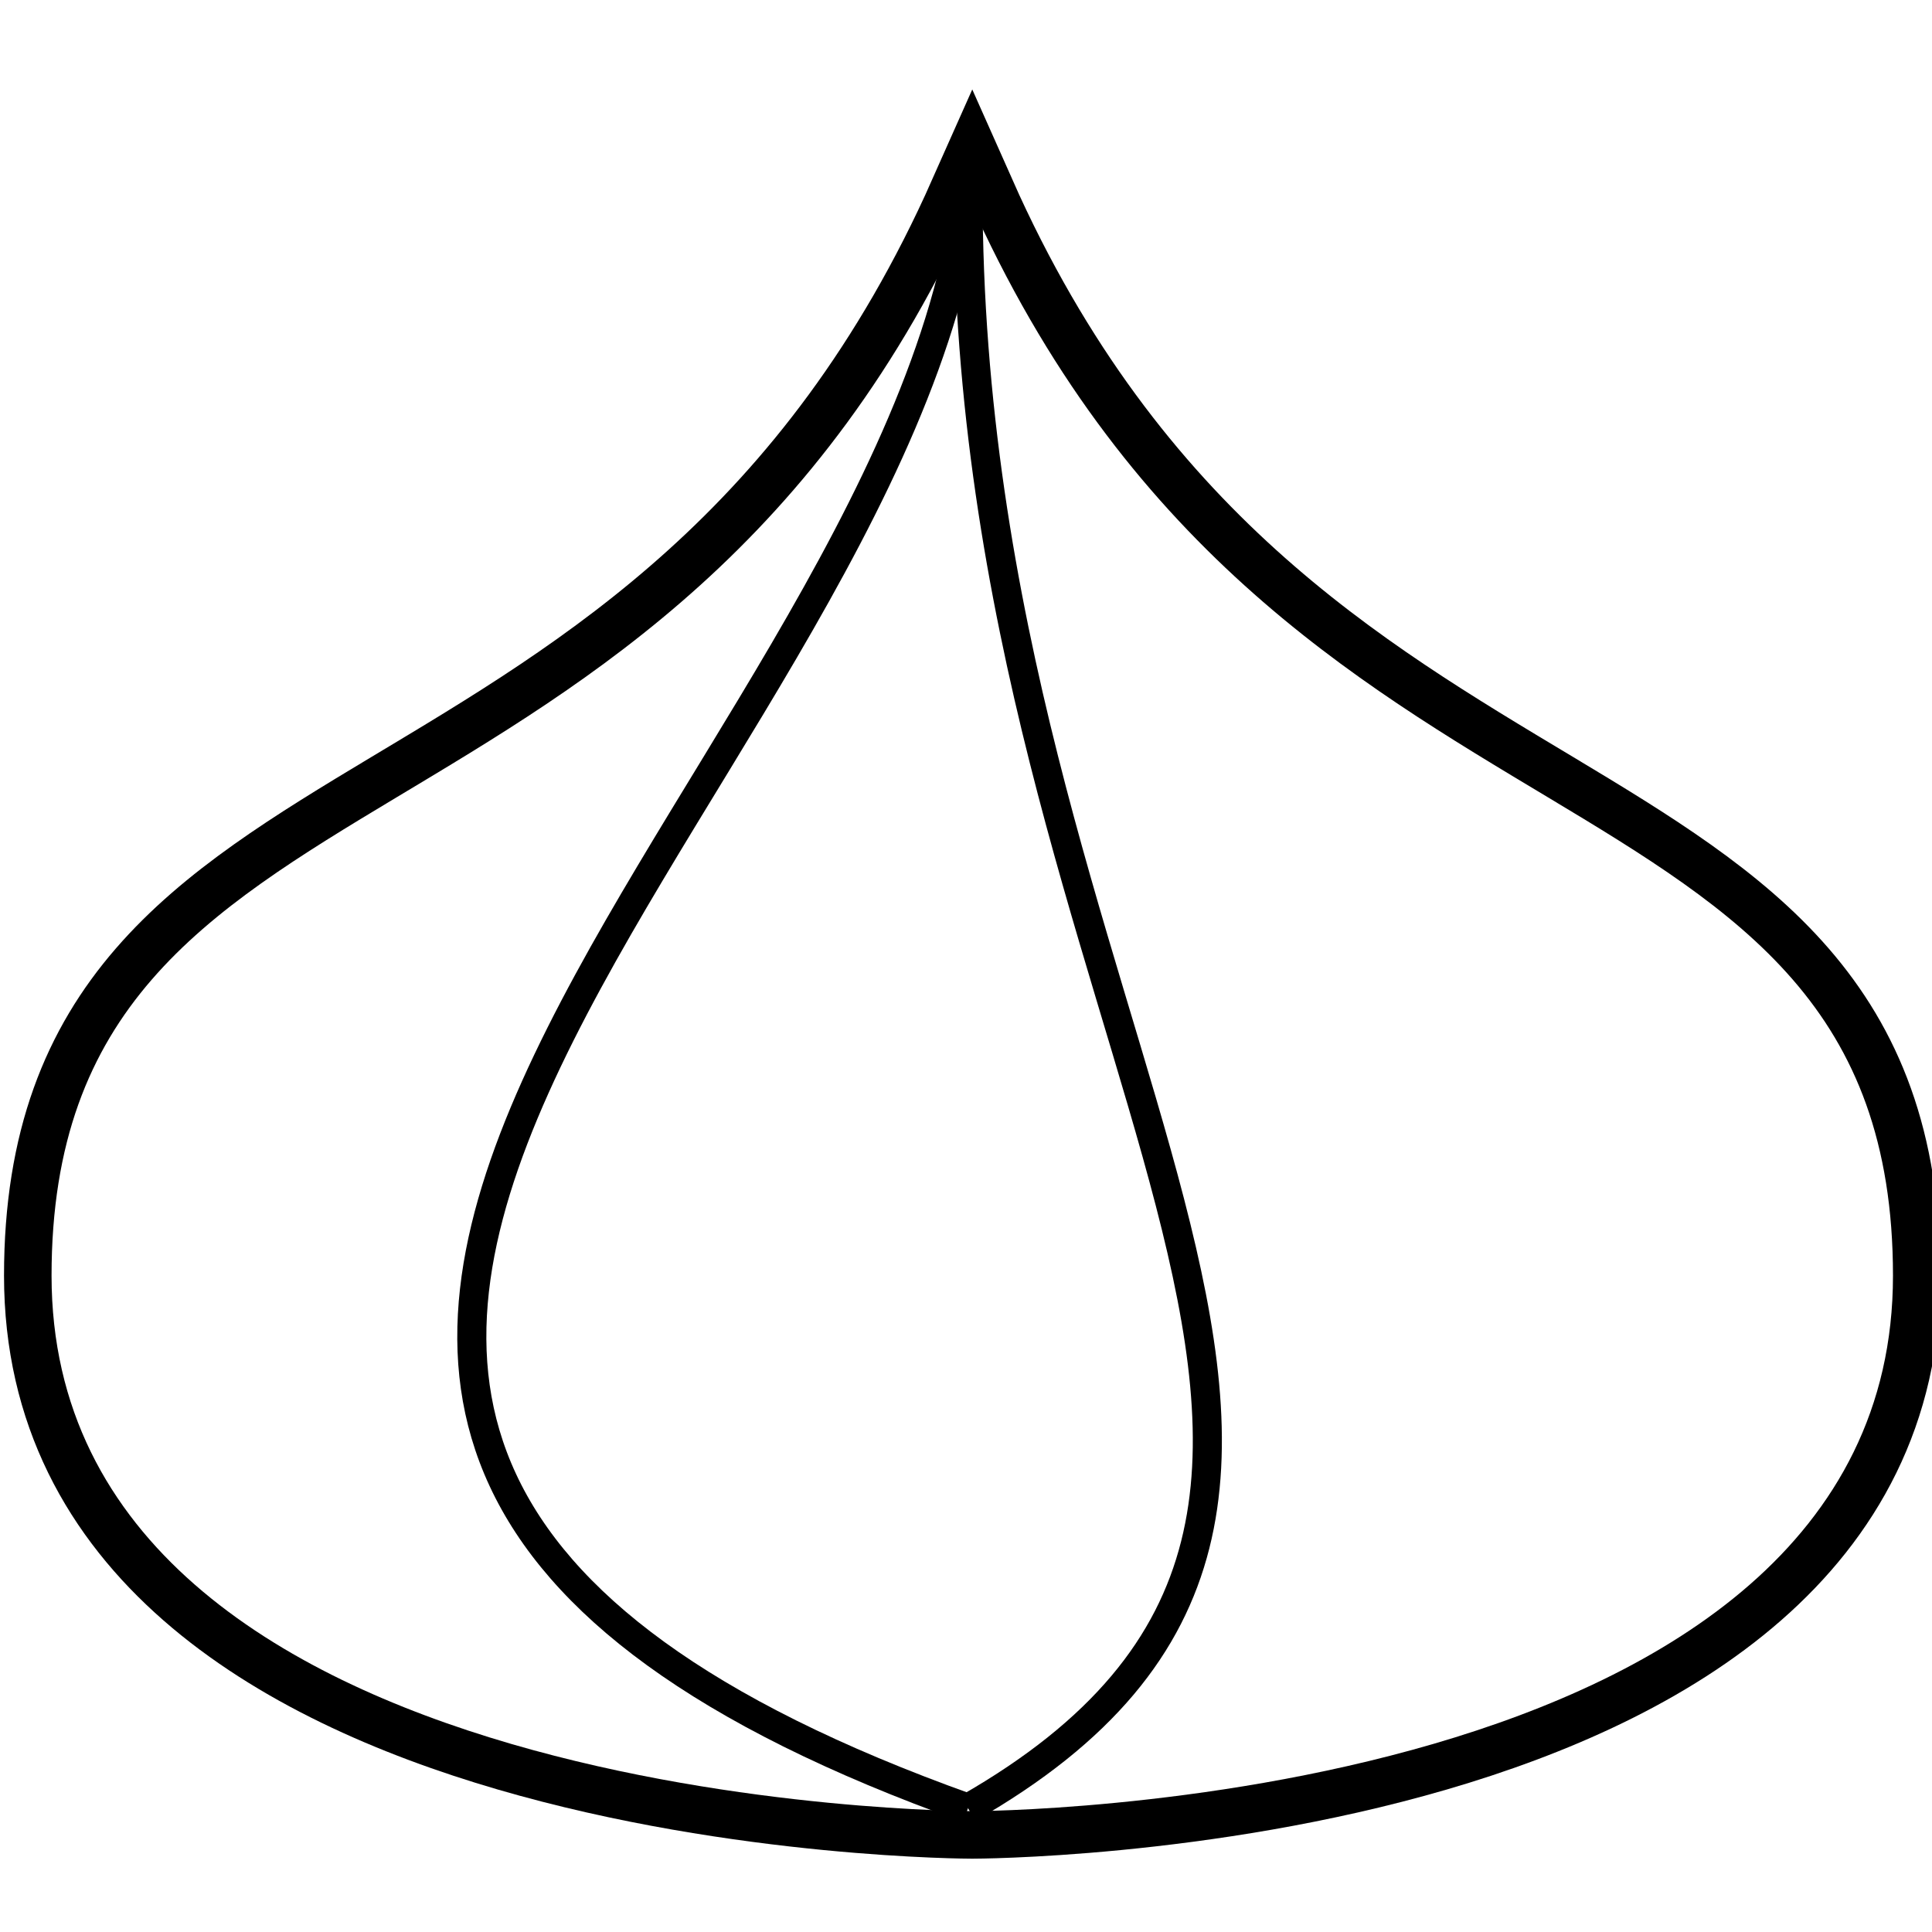 <?xml version="1.0" encoding="UTF-8" standalone="no"?>
<svg
   xmlns:dc="http://purl.org/dc/elements/1.1/"
   xmlns:cc="http://creativecommons.org/ns#"
   xmlns:rdf="http://www.w3.org/1999/02/22-rdf-syntax-ns#"
   xmlns:svg="http://www.w3.org/2000/svg"
   xmlns="http://www.w3.org/2000/svg"
   xmlns:sodipodi="http://sodipodi.sourceforge.net/DTD/sodipodi-0.dtd"
   xmlns:inkscape="http://www.inkscape.org/namespaces/inkscape"
   width="43.392mm"
   height="43.392mm"
   viewBox="0 0 43.392 43.392"
   version="1.1"
   id="svg8"
   sodipodi:docname="icon.svg"
   inkscape:version="1.0 (4035a4f, 2020-05-01)">
  <defs
     id="defs2">
    <inkscape:path-effect
       background_color="#ffffffff"
       background="false"
       hide_mask="false"
       invert="false"
       uri="#mask-powermask-path-effect2285"
       lpeversion="0"
       is_visible="true"
       id="path-effect2285"
       effect="powermask" />
    <inkscape:path-effect
       background_color="#ffffffff"
       background="false"
       hide_mask="false"
       invert="false"
       uri="#mask-powermask-path-effect2247"
       lpeversion="0"
       is_visible="true"
       id="path-effect2247"
       effect="powermask" />
    <inkscape:path-effect
       effect="powermask"
       id="path-effect880"
       is_visible="true"
       lpeversion="0"
       uri="#mask-powermask-path-effect880"
       invert="false"
       hide_mask="false"
       background="false"
       background_color="#ffffffff" />
    <mask
       maskUnits="userSpaceOnUse"
       id="mask860">
      <path
         style="fill:#b3b3b3;stroke:#000000;stroke-width:0.265px;stroke-linecap:butt;stroke-linejoin:miter;stroke-opacity:1"
         d="m 78.708,114.982 c -0.523,24.258 19.162,40.111 19.162,40.111 l -32.424,-7.474 z"
         id="path862"
         sodipodi:nodetypes="cccc" />
    </mask>
    <mask
       maskUnits="userSpaceOnUse"
       id="mask868">
      <path
         d="m 92.604,92.604 c -10.583,23.813 -31.75,18.521 -31.75,37.042 0,18.521 31.75,18.521 31.75,18.521 0,0 31.75,0 31.75,-18.521 0,-18.521 -21.167,-13.229 -31.75,-37.042 z"
         style="fill:#333333;stroke:#000000;stroke-width:0.265px;stroke-linecap:butt;stroke-linejoin:miter;stroke-opacity:1"
         id="path870" />
    </mask>
    <mask
       maskUnits="userSpaceOnUse"
       id="mask876">
      <path
         sodipodi:nodetypes="cc"
         id="path878"
         d="m 92.604,92.604 c 0,29.104 18.521,44.979 0,55.562"
         style="fill:none;stroke:#000000;stroke-width:0.265px;stroke-linecap:butt;stroke-linejoin:miter;stroke-opacity:1" />
    </mask>
    <mask
       id="mask-powermask-path-effect880"
       maskUnits="userSpaceOnUse">
      <path
         style="fill:none;stroke:#000000;stroke-width:0.265px;stroke-linecap:butt;stroke-linejoin:miter;stroke-opacity:1"
         d="m 92.604,92.604 c 0,29.104 18.521,44.979 0,55.562"
         id="path1184"
         sodipodi:nodetypes="cc" />
    </mask>
    <filter
       id="mask-powermask-path-effect880_inverse"
       inkscape:label="filtermask-powermask-path-effect880"
       style="color-interpolation-filters:sRGB"
       height="100"
       width="100"
       x="-50"
       y="-50">
      <feColorMatrix
         id="mask-powermask-path-effect880_primitive1"
         values="1"
         type="saturate"
         result="fbSourceGraphic" />
      <feColorMatrix
         id="mask-powermask-path-effect880_primitive2"
         values="-1 0 0 0 1 0 -1 0 0 1 0 0 -1 0 1 0 0 0 1 0 "
         in="fbSourceGraphic" />
    </filter>
    <mask
       maskUnits="userSpaceOnUse"
       id="mask-powermask-path-effect2247">
      <path
         sodipodi:nodetypes="cc"
         id="path2249"
         d="m 92.604,92.604 c 0,29.104 18.521,44.979 0,55.562"
         style="fill:none;stroke:#000000;stroke-width:0.265px;stroke-linecap:butt;stroke-linejoin:miter;stroke-opacity:1" />
    </mask>
    <mask
       maskUnits="userSpaceOnUse"
       id="mask-powermask-path-effect2285">
      <path
         sodipodi:nodetypes="cc"
         id="path2289"
         d="m 92.604,92.604 c 0,29.104 18.521,44.979 0,55.562"
         style="fill:none;stroke:#000000;stroke-width:0.265px;stroke-linecap:butt;stroke-linejoin:miter;stroke-opacity:1" />
    </mask>
    <filter
       id="mask-powermask-path-effect2285_inverse"
       inkscape:label="filtermask-powermask-path-effect2285"
       style="color-interpolation-filters:sRGB"
       height="100"
       width="100"
       x="-50"
       y="-50">
      <feColorMatrix
         id="mask-powermask-path-effect2285_primitive1"
         values="1"
         type="saturate"
         result="fbSourceGraphic" />
      <feColorMatrix
         id="mask-powermask-path-effect2285_primitive2"
         values="-1 0 0 0 1 0 -1 0 0 1 0 0 -1 0 1 0 0 0 1 0 "
         in="fbSourceGraphic" />
    </filter>
  </defs>
  <sodipodi:namedview
     fit-margin-bottom="0"
     fit-margin-right="0"
     fit-margin-left="0"
     fit-margin-top="0"
     id="base"
     pagecolor="#ffffff"
     bordercolor="#666666"
     borderopacity="1.0"
     inkscape:pageopacity="0.0"
     inkscape:pageshadow="2"
     inkscape:zoom="1.4725996"
     inkscape:cx="327.10116"
     inkscape:cy="12.748361"
     inkscape:document-units="mm"
     inkscape:current-layer="layer1"
     inkscape:document-rotation="0"
     showgrid="false"
     inkscape:window-width="1920"
     inkscape:window-height="1155"
     inkscape:window-x="0"
     inkscape:window-y="23"
     inkscape:window-maximized="0">
    <inkscape:grid
       originy="-86.811"
       originx="-59.413"
       type="xygrid"
       id="grid833" />
  </sodipodi:namedview>
  <g
     transform="translate(-59.413,-86.811)"
     inkscape:label="Layer 1"
     inkscape:groupmode="layer"
     id="layer1">
    <g
       id="g2265"
       transform="matrix(0.653,0,0,0.653,20.684,30.67)">
      <path
         id="path2256"
         style="fill:#ffffff;stroke:#000000;stroke-width:11.339;stroke-linecap:butt;stroke-linejoin:miter;stroke-opacity:1"
         d="m 350,350 c -40,90 -120,70 -120,140 0,70 120,70 120,70 0,0 120,-10e-6 120,-70 0,-70 -80,-50 -120,-140 z"
         transform="scale(0.265)" />
      <path
         transform="scale(0.265)"
         d="m 350,350 c -40,90 -120,70 -120,140 0,70 120,70 120,70 0,0 120,-10e-6 120,-70 0,-70 -80,-50 -120,-140 z"
         style="fill:#ffffff;stroke:#000000;stroke-width:1px;stroke-linecap:butt;stroke-linejoin:miter;stroke-opacity:1"
         id="path835" />
      <path
         mask="url(#mask860)"
         style="fill:#e6e6e6;stroke:#000000;stroke-width:0.265px;stroke-linecap:butt;stroke-linejoin:miter;stroke-opacity:1"
         d="m 92.604,92.604 c -2.646,21.167 -37.042,42.333 0,55.562"
         id="path844"
         sodipodi:nodetypes="cc" />
      <path
         mask="url(#mask868)"
         id="path864"
         d="m 61.342,113.526 c 4.7,21.572 21.693,38.926 21.693,38.926 L 56.883,138.231 Z"
         style="fill:#808080;stroke:none;stroke-width:0.265px;stroke-linecap:butt;stroke-linejoin:miter;stroke-opacity:1" />
      <path
         inkscape:original-d="m 97.014965,124.37198 c 10.002785,7.71299 10.033005,11.50903 7.712995,16.99269 -2.65134,6.2668 -16.390108,5.78474 -16.390108,5.78474 z"
         inkscape:path-effect="#path-effect880"
         mask="url(#mask-powermask-path-effect880)"
         sodipodi:nodetypes="cscc"
         id="path872"
         d="m 97.015,124.372 c 10.003,7.713 10.033,11.509 7.713,16.993 -2.651,6.267 -16.39,5.785 -16.39,5.785 z"
         style="fill:#333333;stroke:#000000;stroke-width:0.265px;stroke-linecap:butt;stroke-linejoin:miter;stroke-opacity:1" />
      <path
         sodipodi:nodetypes="cc"
         id="path840"
         d="m 92.604,92.604 c -2.646,21.167 -37.042,42.333 0,55.562"
         style="fill:none;stroke:#000000;stroke-width:1;stroke-linecap:butt;stroke-linejoin:miter;stroke-opacity:1" />
      <path
         sodipodi:nodetypes="cc"
         id="path842"
         d="m 92.604,92.604 c 10e-7,29.104 18.521,44.979 0,55.562"
         style="fill:none;stroke:#000000;stroke-width:1;stroke-linecap:butt;stroke-linejoin:miter;stroke-opacity:1" />
    </g>
  </g>
</svg>
